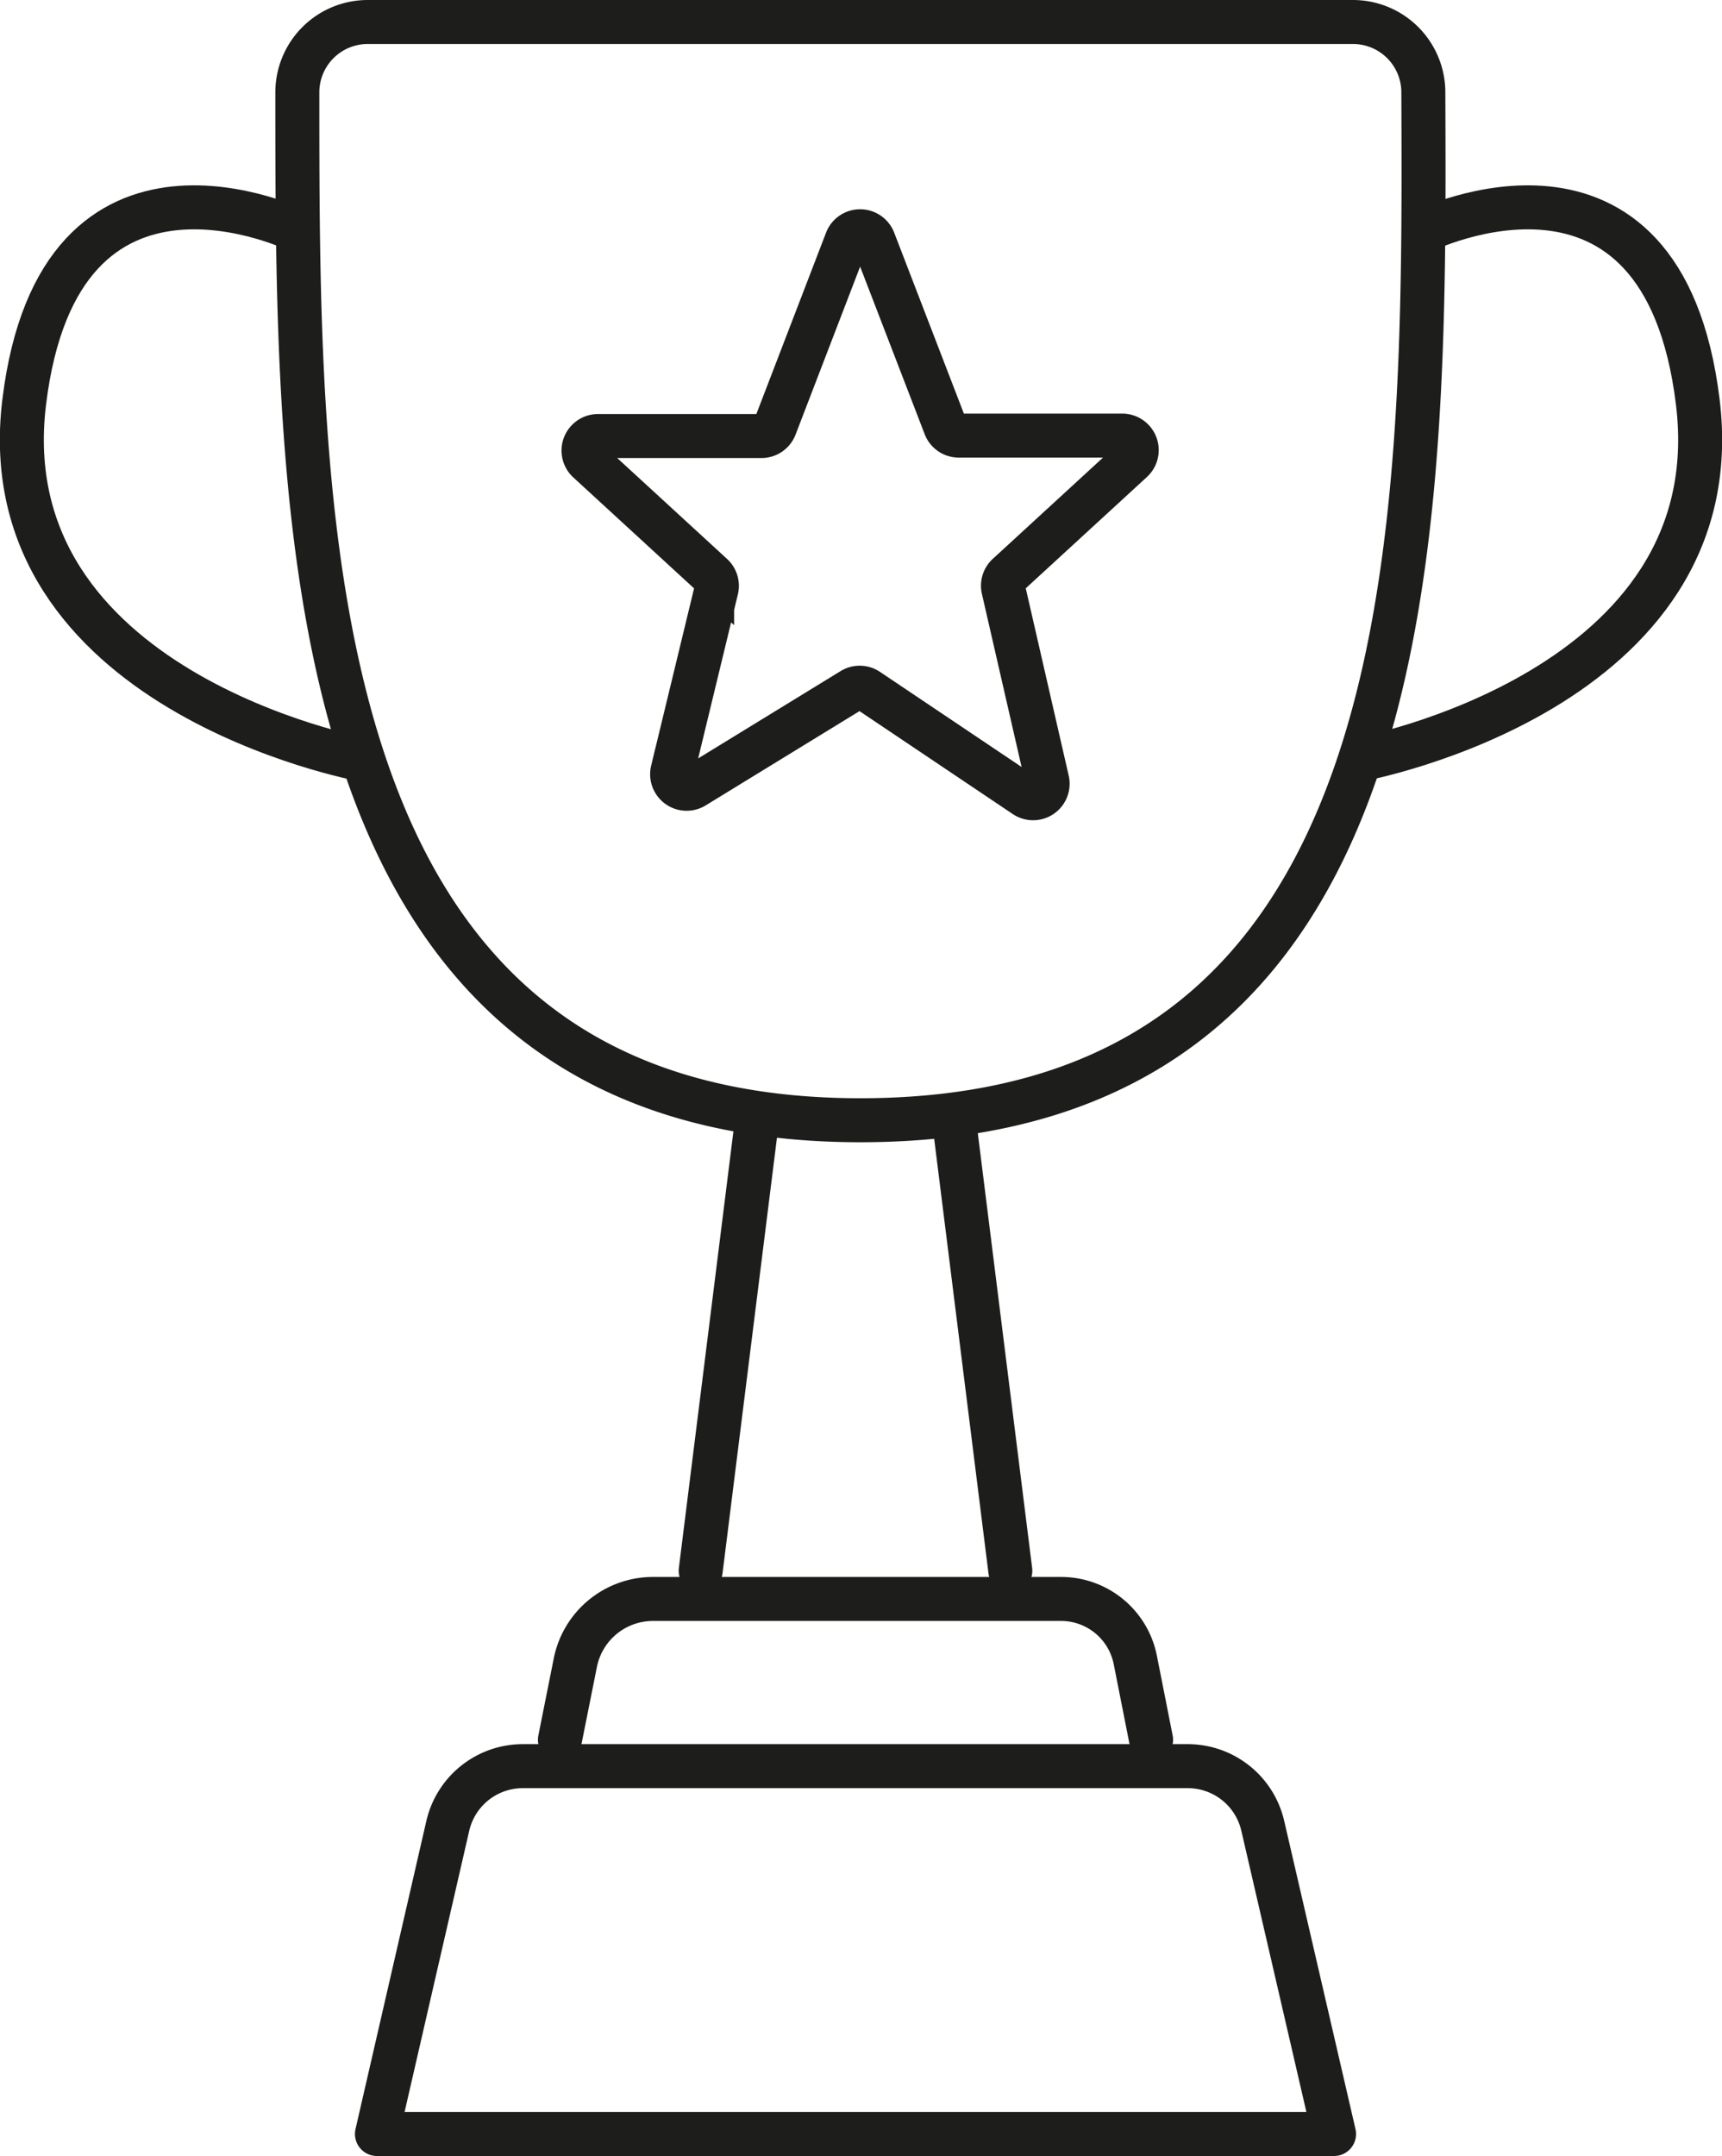 <svg id="Layer_1" data-name="Layer 1" xmlns="http://www.w3.org/2000/svg" viewBox="0 0 39.15 49"><defs><style>.cls-1,.cls-2{fill:none;stroke:#1d1d1b;}.cls-1{stroke-miterlimit:10;}.cls-2{stroke-linecap:round;stroke-linejoin:round;}</style></defs><title>trophy</title><path class="cls-1" d="M22.92,13.06l2.82-2.59a.33.33,0,0,0-.22-.57H21.8a.33.33,0,0,1-.31-.21L19.86,5.46a.33.33,0,0,0-.61,0L17.62,9.7a.33.33,0,0,1-.31.21H13.59a.33.33,0,0,0-.22.57l2.82,2.59a.33.33,0,0,1,.1.32l-1,4.13a.33.33,0,0,0,.49.36l3.59-2.2a.33.33,0,0,1,.35,0l3.59,2.41a.33.33,0,0,0,.5-.35l-1-4.36A.33.33,0,0,1,22.92,13.06Z"/><path class="cls-2" d="M8.36.5a1.6,1.6,0,0,0-1.6,1.59c0,10.1,0,23.37,12.8,23.37,12.91,0,12.84-13.26,12.8-23.37A1.6,1.6,0,0,0,30.76.5Z"/><line class="cls-2" x1="21.69" y1="25.46" x2="22.97" y2="35.7"/><line class="cls-2" x1="15.93" y1="35.7" x2="17.21" y2="25.46"/><path class="cls-2" d="M30.33,48.5H8.57l1.61-7a1.75,1.75,0,0,1,1.71-1.36H27a1.75,1.75,0,0,1,1.71,1.36Z"/><path class="cls-2" d="M12.73,39.54l.35-1.75a1.8,1.8,0,0,1,1.77-1.45h9.28a1.72,1.72,0,0,1,1.68,1.38l.36,1.82"/><path class="cls-1" d="M32.36,5.25S37.8,2.58,38.6,9.14s-7.68,8.12-7.68,8.12"/><path class="cls-1" d="M6.79,5.25S1.35,2.58.55,9.14s7.68,8.12,7.68,8.12"/></svg>